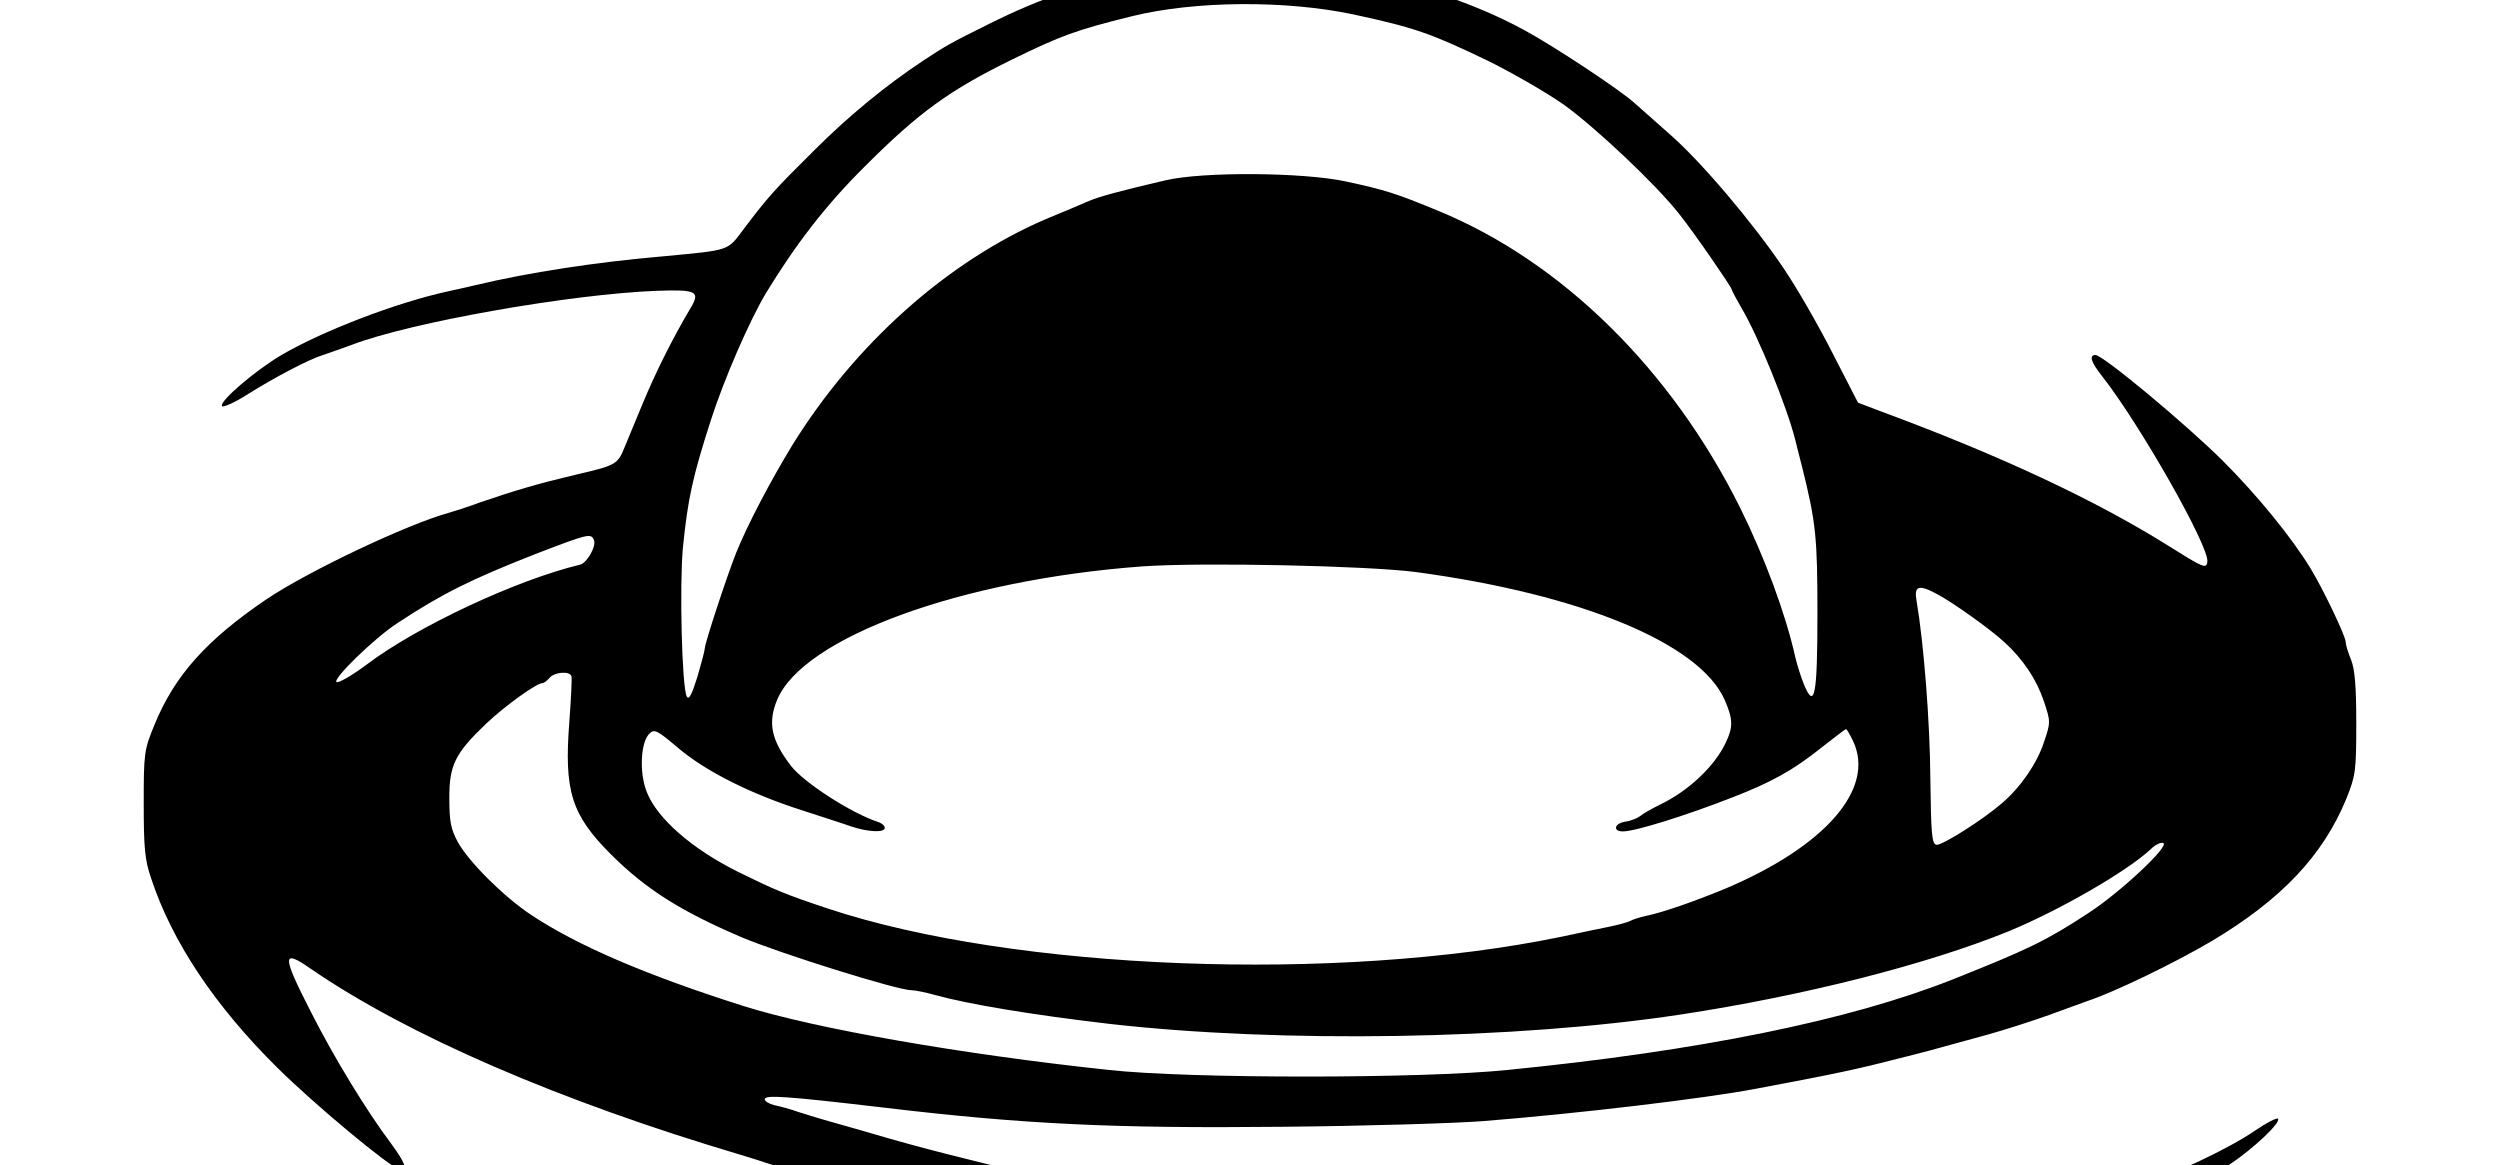 <svg height="960" style="" width="2060" xmlns="http://www.w3.org/2000/svg"><path d="m950.038-24.4c-54.084 9.886-89.848 21.517-135.209 44.197-32.276 15.992-35.183 17.737-53.793 29.95-31.113 20.645-61.644 45.651-90.139 74.147-32.857 32.566-38.091 38.382-57.864 64.551-13.957 18.609-10.759 17.446-65.714 22.68-56.991 4.943-111.656 13.376-155.563 23.843-7.269 1.745-17.737 4.071-23.262 5.234-42.162 9.305-102.061 32.276-136.081 52.048-22.389 13.085-52.63 39.254-49.431 42.453 1.163 1.163 10.758-3.199 21.226-9.886 21.808-13.666 50.303-28.786 61.934-32.276 4.362-1.454 15.12-5.234 23.843-8.432 48.559-18.609 180.86-41.871 251.517-44.488 32.857-1.163 35.765.582 27.332 14.539-14.829 25.006-28.786 53.211-38.963 77.636-5.815 14.248-12.794 31.113-15.411 37.219-5.525 13.666-7.269 14.539-39.836 22.099-30.822 7.269-50.594 13.085-78.508 22.68-11.049 4.071-22.971 7.851-26.169 8.723-34.02 9.305-115.727 47.977-150.329 71.239-49.722 33.73-75.891 63.097-92.465 103.805-8.432 20.354-8.723 23.262-8.723 64.551 0 36.346.872 46.523 6.106 61.644 17.156 52.048 52.339 104.969 104.096 156.144 30.822 30.531 92.756 81.998 100.607 83.742 7.269 1.745 4.943-5.234-6.688-20.936-20.936-27.914-47.396-71.53-66.005-108.167-24.425-47.687-24.425-52.92-.582-36.346 79.962 54.956 204.994 109.039 353.869 153.237 8.723 2.617 18.9 5.816 22.099 6.979 11.631 4.362 138.989 35.183 185.221 44.779 95.373 19.482 104.969 21.226 204.122 33.439 90.139 11.34 136.372 13.376 308.218 13.376 197.725 0 202.086-.291 334.387-24.716 53.793-9.886 136.663-40.999 172.428-65.133 20.645-13.666 43.616-35.474 40.708-38.382-1.163-.872-9.595 3.489-18.9 9.886-22.68 15.411-66.877 36.056-95.373 45.07-34.892 10.759-125.613 31.113-138.116 31.113-4.071 0-19.773 1.745-34.893 4.362-50.303 7.851-122.415 11.631-218.079 11.631-116.018 0-204.412-5.815-312.579-20.645-84.324-11.34-194.235-31.112-244.248-43.616-9.595-2.326-25.297-6.397-34.892-8.723-19.482-4.943-43.034-11.34-62.516-17.155-7.269-2.035-20.936-6.106-30.531-8.723-9.595-2.617-22.68-6.688-29.077-8.723-6.397-2.326-15.12-4.652-19.482-5.525-4.652-1.163-8.142-3.199-8.142-4.943 0-3.78 17.155-2.617 98.862 6.979 114.855 13.666 189.292 17.155 327.409 15.702 68.622-.582 143.06-2.908 165.449-4.652 77.345-6.106 182.895-18.609 225.348-26.751 65.133-12.212 82.87-15.992 117.762-25.006 17.446-4.362 22.389-5.525 72.693-19.482 14.539-4.071 37.219-11.34 50.885-16.283 13.666-4.943 27.914-10.177 31.985-11.631 21.226-6.979 71.239-31.113 101.77-49.14 57.573-34.311 91.884-70.657 111.075-117.472 7.56-18.9 8.142-22.68 8.142-61.934 0-30.822-1.163-44.779-4.362-52.63-2.326-5.525-4.362-12.212-4.362-14.539 0-4.652-18.609-43.616-29.077-60.771-15.702-25.588-43.325-59.608-72.402-88.685-31.113-30.822-98.572-86.941-104.678-86.941-5.525 0-3.78 5.815 5.234 17.155 31.113 39.545 88.685 140.733 86.941 153.237-.872 6.106-3.199 4.943-32.857-13.666-59.608-37.219-137.535-73.856-236.688-110.493l-18.319-6.979-20.936-40.708c-11.34-22.389-29.659-54.374-40.999-70.948-25.006-36.928-67.75-87.522-93.628-109.912-10.468-9.305-23.262-20.645-28.205-25.006-11.631-10.758-67.459-47.687-91.884-60.771-41.29-22.389-91.884-38.963-148.293-49.14-40.417-7.269-117.181-6.979-157.017.291zm165.449 36.346c51.176 11.049 63.97 15.702 112.238 38.963 19.191 9.595 46.523 25.297 61.062 35.474 26.169 18.9 75.891 65.714 94.791 89.848 11.922 14.829 43.325 60.48 43.325 62.225 0 .872 3.78 7.851 8.142 15.411 13.957 23.552 37.51 81.707 44.197 108.458 1.454 5.525 3.78 15.411 5.525 21.808 11.631 46.523 12.794 58.736 12.794 121.542 0 67.75-2.326 79.381-11.049 58.445-2.617-6.397-5.816-16.574-7.269-22.971-7.851-35.183-25.297-82.288-45.36-122.706-56.7-113.982-146.839-202.668-248.319-244.539-35.183-14.539-44.197-17.446-76.764-24.425-35.183-7.56-118.053-8.142-148.584-.872-36.056 8.432-54.956 13.376-63.97 17.446-4.652 2.035-20.354 8.723-34.602 14.539-81.125 34.893-157.307 102.933-209.065 186.675-18.028 29.659-36.637 65.133-45.942 88.104-7.851 19.772-25.879 74.728-25.879 78.799 0 1.745-2.908 12.503-6.106 23.552-4.652 14.829-6.979 19.191-8.723 16.283-4.071-7.269-6.106-91.884-3.199-122.996 4.071-40.127 7.851-57.573 22.971-104.678 11.049-34.311 31.694-81.707 45.36-104.678 25.006-40.999 49.722-72.984 81.707-104.678 44.488-44.488 69.785-62.807 121.542-88.104 39.836-19.482 52.339-24.134 98.281-35.474 51.757-12.794 126.776-13.376 182.895-1.454zm-626.031 433.25c2.035 4.943-5.815 18.609-11.34 20.063-52.339 12.503-134.336 50.885-175.917 82.288-11.631 8.723-22.68 15.12-24.716 14.539-4.652-1.454 30.531-36.056 50.303-48.85 36.637-24.134 60.771-36.056 113.401-56.7 43.907-16.865 45.942-17.446 48.268-11.34zm677.207 26.169c136.081 18.319 233.78 58.736 254.425 105.259 6.979 15.992 7.269 22.389.582 36.056-9.305 19.191-30.531 39.254-54.374 50.594-6.397 3.199-13.666 7.269-15.992 9.305-2.326 1.745-7.56 3.78-11.34 4.362-9.595 1.163-11.631 8.142-2.617 8.142 9.886 0 51.176-12.794 89.848-27.914 32.276-12.503 50.303-22.389 73.856-41.289 10.468-8.142 19.482-15.12 20.063-15.12.582 0 3.198 4.362 5.815 9.886 18.609 39.254-22.971 86.941-105.841 121.833-25.297 10.468-51.467 19.482-64.26 22.099-5.525 1.163-11.922 3.199-13.666 4.362-1.745.872-8.723 2.908-15.702 4.362-6.979 1.454-25.588 5.234-41.58 8.723-183.477 37.8-449.824 27.623-603.351-23.262-35.765-11.922-43.325-15.12-74.147-30.24-38.091-18.9-67.168-44.197-75.601-66.296-6.106-15.702-4.943-40.708 2.326-47.687 4.071-4.071 6.397-2.908 23.843 11.922 22.389 18.9 59.027 37.51 101.77 51.176 15.992 5.234 34.311 11.049 40.708 13.376 13.957 4.652 27.623 5.234 27.623 1.163 0-1.745-2.326-3.78-4.943-4.652-22.389-7.269-61.644-32.566-72.402-46.523-16.283-21.226-19.191-35.474-11.34-54.374 21.517-51.467 151.492-98.862 300.658-109.912 48.85-3.489 185.803-.582 225.639 4.652zm429.76 18.319c13.957 7.56 42.743 28.205 54.665 38.963 15.992 14.539 27.042 31.113 33.148 49.431 5.525 16.574 5.525 17.155 0 33.439-5.525 17.155-19.191 37.219-34.602 50.303-15.702 13.666-49.722 35.183-54.083 34.311-3.78-.872-4.362-9.305-4.943-54.665-.291-47.105-5.525-112.238-11.34-146.258-2.326-12.503 1.745-13.957 17.156-5.525zm-1125.576 67.459c.582 1.454-.291 18.609-1.745 38.091-4.362 56.7 1.745 76.182 34.311 108.749 28.786 28.786 57.573 46.814 107.004 68.041 32.276 13.666 129.102 43.906 140.443 43.906 2.908 0 11.922 1.745 20.063 4.071 27.333 7.56 80.253 16.283 142.187 23.552 141.896 16.283 335.841 13.085 471.631-7.56 101.479-15.411 203.249-41.29 270.417-68.622 41.58-17.155 97.699-49.431 117.181-67.75 3.489-3.489 8.142-5.816 10.177-4.943 5.815 2.035-35.765 40.999-61.934 57.864-34.602 22.68-49.14 29.659-111.947 54.665-85.196 33.73-208.483 58.736-366.372 74.438-70.657 7.269-263.148 7.269-328.572 0-120.379-12.794-241.922-34.02-300.948-52.63-79.671-25.297-136.953-49.722-175.335-75.31-22.68-15.12-51.176-43.616-60.19-59.899-5.815-10.758-6.979-17.155-6.979-36.346 0-27.042 4.652-36.637 30.531-61.353 15.411-14.539 41.289-33.148 45.942-33.148 1.454 0 4.071-2.035 6.106-4.362 4.071-4.943 16.574-5.815 18.028-1.454z" style="stroke-width:.291"/></svg>